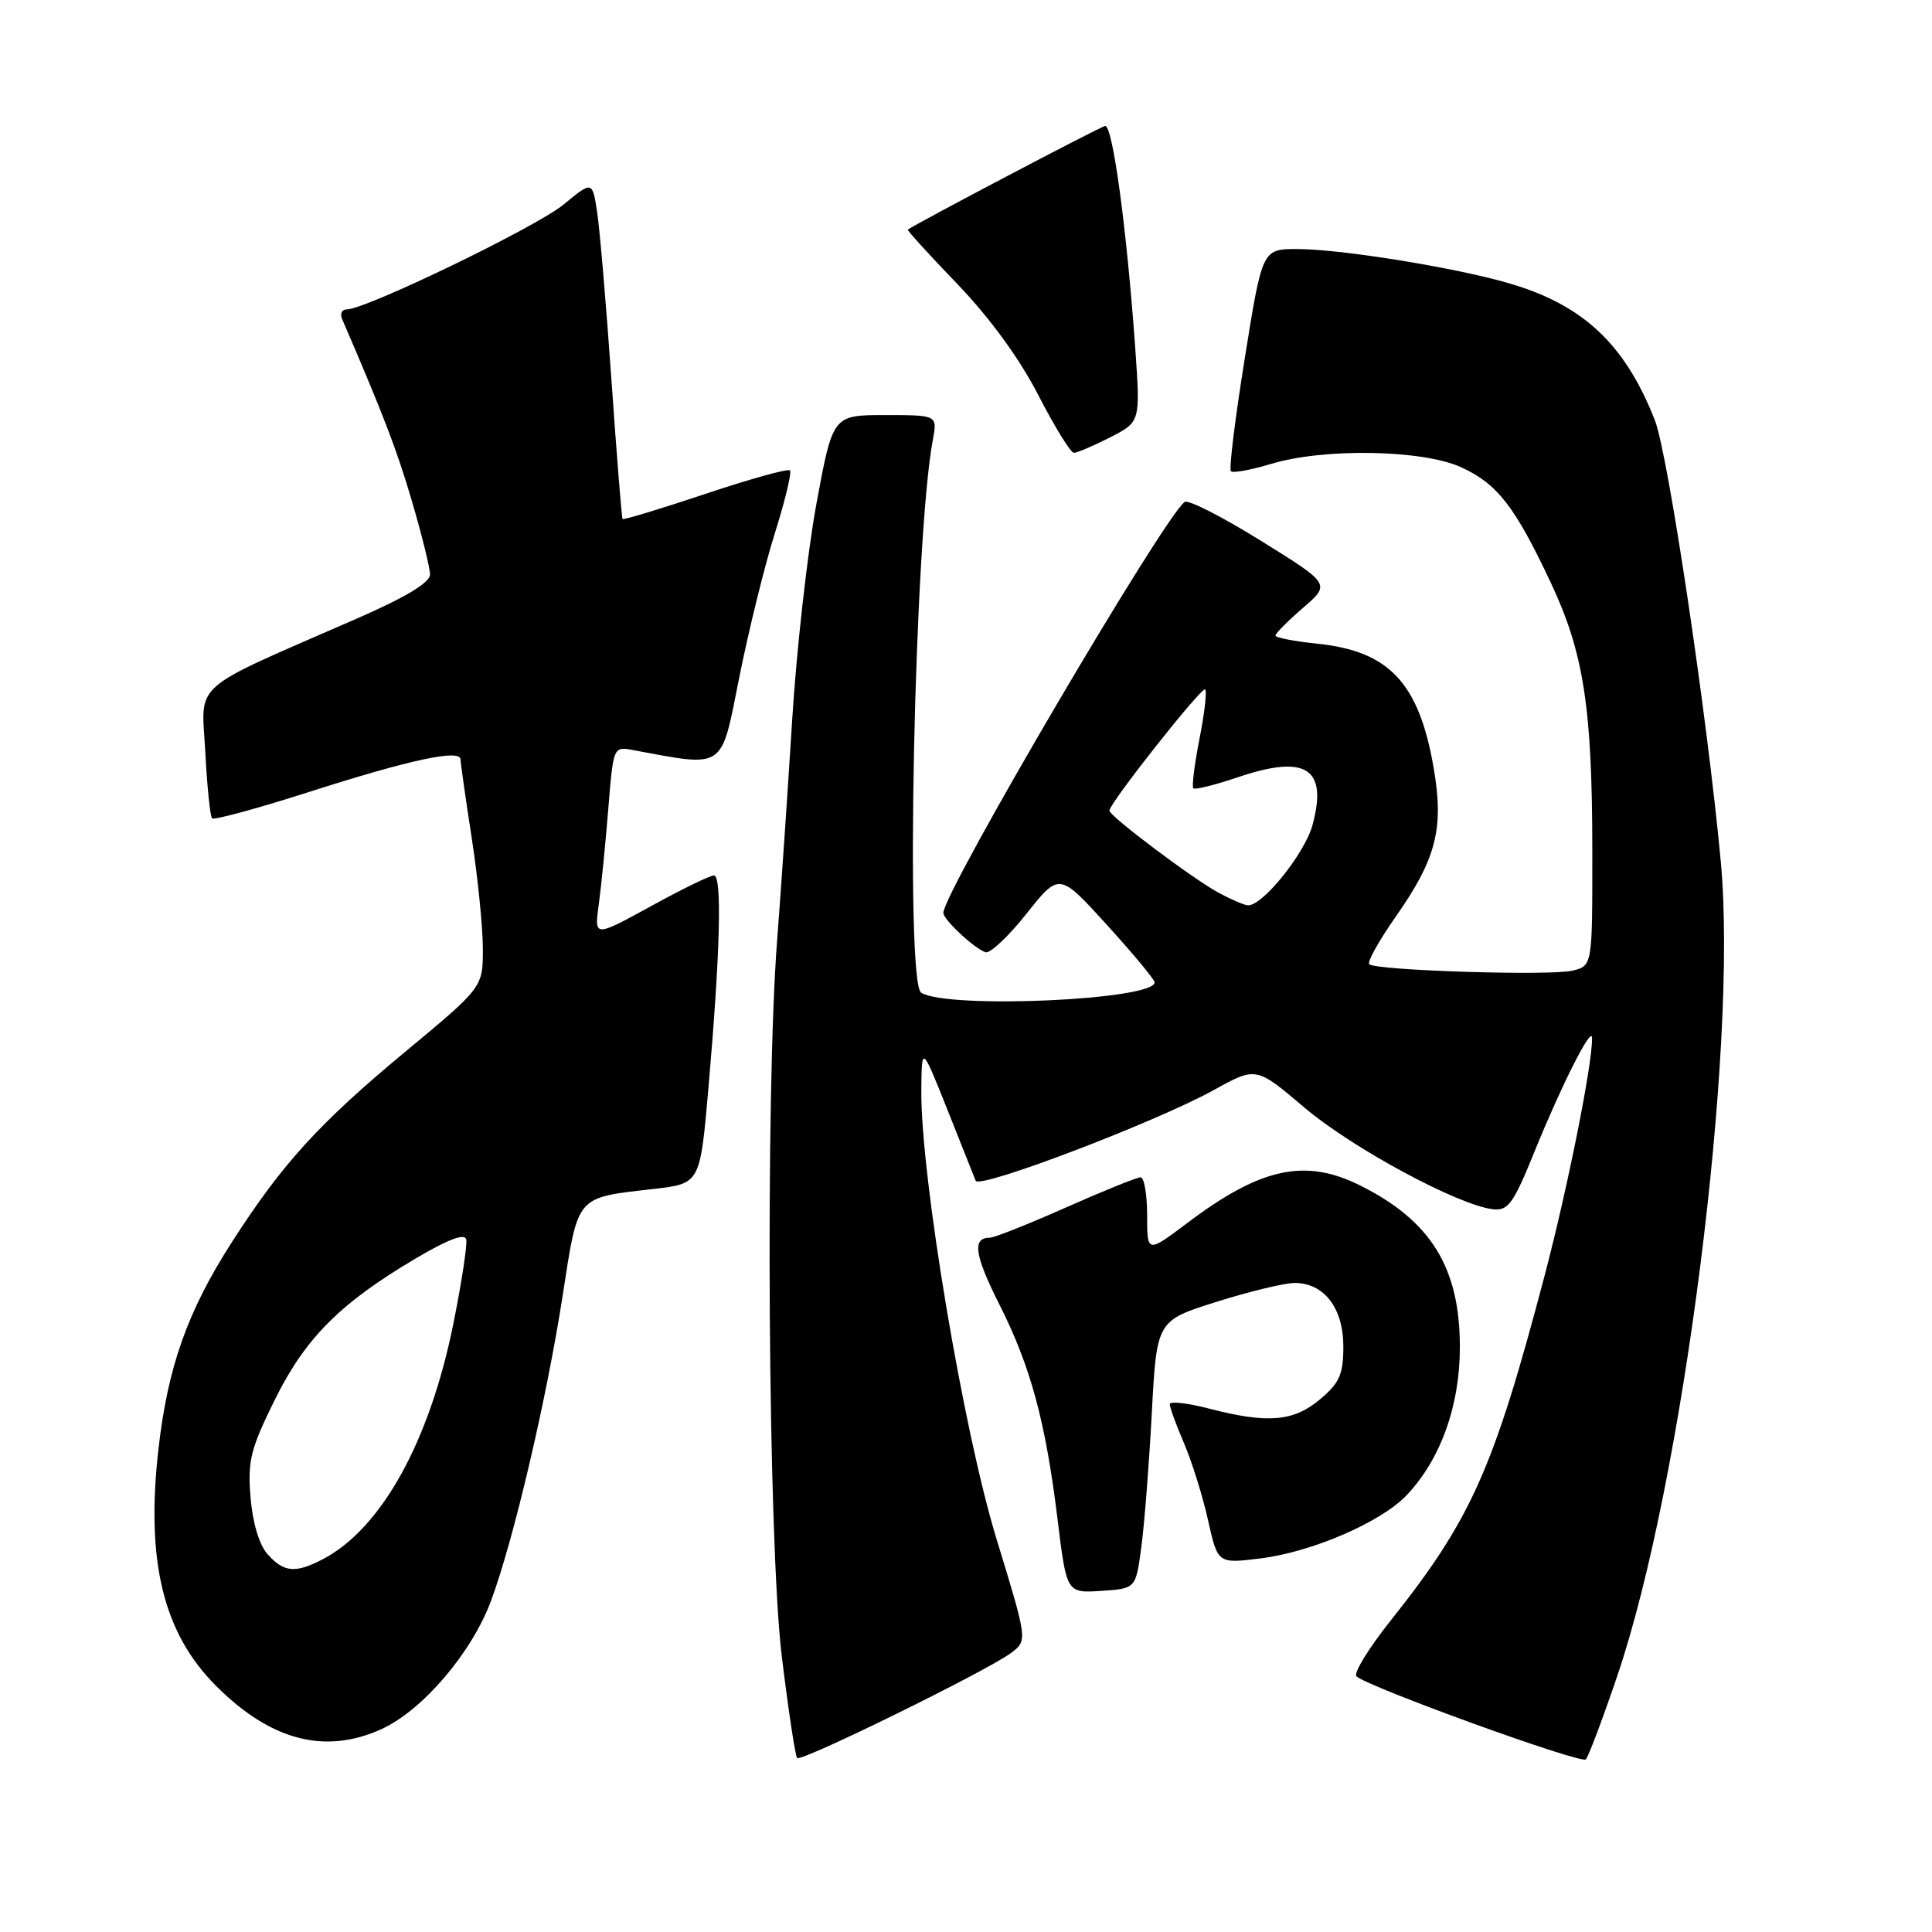 <?xml version="1.0" encoding="UTF-8" standalone="no"?>
<!DOCTYPE svg PUBLIC "-//W3C//DTD SVG 1.1//EN" "http://www.w3.org/Graphics/SVG/1.1/DTD/svg11.dtd" >
<svg xmlns="http://www.w3.org/2000/svg" xmlns:xlink="http://www.w3.org/1999/xlink" version="1.1" viewBox="0 0 256 256">
 <g >
 <path fill="currentColor"
d=" M 214.32 222.00 C 223.02 196.33 230.31 138.98 228.02 114.23 C 226.24 95.02 221.03 60.12 219.27 55.66 C 215.31 45.60 209.80 40.42 200.00 37.55 C 192.81 35.45 177.73 33.01 171.88 33.00 C 167.26 33.00 167.26 33.00 164.94 47.47 C 163.66 55.43 162.83 62.17 163.10 62.44 C 163.37 62.71 165.78 62.27 168.46 61.46 C 175.46 59.35 188.49 59.58 193.60 61.91 C 198.38 64.08 200.74 67.11 205.47 77.17 C 209.85 86.47 210.98 93.74 210.99 112.73 C 211.00 127.96 211.00 127.96 208.40 128.61 C 205.53 129.33 182.26 128.60 181.43 127.76 C 181.14 127.47 182.73 124.62 184.96 121.44 C 190.34 113.75 191.36 109.73 189.95 101.66 C 188.01 90.48 184.05 86.27 174.58 85.30 C 171.51 84.98 169.00 84.49 169.00 84.22 C 169.00 83.94 170.64 82.29 172.65 80.55 C 176.31 77.39 176.31 77.39 167.10 71.67 C 162.04 68.52 157.49 66.20 157.00 66.50 C 154.47 68.07 125.00 118.22 125.00 120.96 C 125.00 121.87 129.19 125.76 130.61 126.18 C 131.21 126.35 133.66 124.05 136.03 121.05 C 140.36 115.61 140.36 115.61 146.67 122.55 C 150.14 126.37 152.99 129.80 152.99 130.16 C 153.02 132.51 125.61 133.73 122.06 131.54 C 119.93 130.22 121.16 71.32 123.60 58.31 C 124.22 55.00 124.22 55.00 117.29 55.00 C 110.35 55.00 110.35 55.00 108.18 66.75 C 106.99 73.21 105.54 86.15 104.96 95.50 C 104.38 104.85 103.49 117.90 102.98 124.50 C 101.38 145.04 101.77 204.52 103.59 219.46 C 104.46 226.63 105.38 232.70 105.63 232.95 C 106.16 233.50 130.89 221.34 133.98 219.02 C 136.16 217.37 136.16 217.37 132.05 203.94 C 127.63 189.53 121.99 155.84 122.08 144.50 C 122.13 138.50 122.13 138.50 125.52 147.00 C 127.39 151.68 129.08 155.93 129.28 156.45 C 129.71 157.62 153.17 148.68 160.87 144.42 C 166.45 141.33 166.45 141.33 172.88 146.79 C 179.18 152.13 193.23 159.71 197.82 160.23 C 199.84 160.47 200.53 159.51 203.37 152.50 C 206.90 143.80 210.89 135.90 210.95 137.50 C 211.08 140.63 207.74 157.37 204.67 169.02 C 197.90 194.71 194.96 201.30 184.24 214.77 C 181.35 218.41 179.32 221.71 179.74 222.12 C 181.17 223.50 209.50 233.77 210.13 233.13 C 210.47 232.79 212.36 227.78 214.32 222.00 Z  M 50.54 229.12 C 55.96 226.66 62.46 219.06 65.04 212.18 C 68.02 204.20 72.41 185.52 74.56 171.65 C 76.64 158.24 76.21 158.74 86.63 157.54 C 92.77 156.83 92.77 156.83 93.87 144.17 C 95.43 126.31 95.70 116.00 94.60 116.00 C 94.09 116.00 90.31 117.84 86.21 120.10 C 78.74 124.19 78.74 124.19 79.34 119.85 C 79.67 117.46 80.23 111.76 80.60 107.20 C 81.27 98.92 81.27 98.90 83.88 99.39 C 96.19 101.67 95.49 102.14 97.95 89.79 C 99.19 83.58 101.31 74.97 102.67 70.66 C 104.03 66.34 104.93 62.60 104.67 62.33 C 104.40 62.07 99.36 63.47 93.45 65.45 C 87.54 67.42 82.61 68.92 82.49 68.77 C 82.38 68.62 81.72 60.40 81.03 50.50 C 80.34 40.60 79.49 30.58 79.14 28.22 C 78.50 23.95 78.50 23.95 74.68 27.10 C 71.10 30.06 48.48 41.00 45.94 41.00 C 45.31 41.00 45.03 41.56 45.32 42.25 C 50.85 55.08 52.58 59.59 54.58 66.40 C 55.89 70.86 56.97 75.22 56.98 76.11 C 56.99 77.19 53.82 79.11 47.25 81.98 C 24.89 91.75 26.70 90.16 27.20 99.62 C 27.44 104.21 27.85 108.18 28.10 108.44 C 28.36 108.69 34.14 107.12 40.95 104.94 C 54.29 100.67 60.99 99.22 61.02 100.62 C 61.03 101.10 61.69 105.78 62.50 111.00 C 63.31 116.22 63.97 122.82 63.98 125.65 C 64.00 130.81 64.00 130.81 53.69 139.37 C 42.29 148.83 37.42 154.17 30.75 164.55 C 24.85 173.73 22.23 181.10 20.99 192.06 C 19.31 206.88 21.63 216.39 28.62 223.38 C 35.87 230.64 43.06 232.52 50.54 229.12 Z  M 151.23 205.00 C 151.64 201.97 152.26 193.99 152.62 187.25 C 153.27 175.00 153.27 175.00 161.19 172.50 C 165.54 171.13 170.21 170.00 171.55 170.00 C 175.45 170.00 178.00 173.33 178.00 178.41 C 178.00 182.11 177.50 183.24 174.92 185.41 C 171.41 188.37 167.98 188.66 160.22 186.65 C 157.35 185.90 155.00 185.64 155.00 186.06 C 155.00 186.49 155.85 188.82 156.89 191.24 C 157.93 193.66 159.36 198.24 160.07 201.42 C 161.36 207.19 161.36 207.19 166.93 206.51 C 173.74 205.69 182.92 201.74 186.35 198.16 C 190.86 193.45 193.45 186.27 193.44 178.50 C 193.44 167.99 189.63 161.80 180.29 157.11 C 172.95 153.43 167.06 154.70 157.30 162.07 C 152.00 166.06 152.00 166.06 152.00 161.03 C 152.00 158.26 151.61 156.00 151.13 156.00 C 150.65 156.00 146.20 157.80 141.24 160.00 C 136.28 162.20 131.75 164.00 131.17 164.00 C 128.79 164.00 129.11 166.27 132.40 172.80 C 136.58 181.10 138.53 188.30 140.13 201.30 C 141.33 211.10 141.33 211.10 145.92 210.80 C 150.50 210.50 150.50 210.50 151.23 205.00 Z  M 147.10 57.95 C 151.11 55.90 151.11 55.90 150.43 46.20 C 149.31 30.39 147.43 16.49 146.43 16.69 C 145.71 16.83 121.25 29.69 120.29 30.43 C 120.17 30.51 123.13 33.77 126.87 37.65 C 131.16 42.12 135.10 47.53 137.58 52.35 C 139.74 56.55 141.86 59.99 142.29 60.00 C 142.72 60.00 144.89 59.08 147.10 57.95 Z  M 161.50 118.31 C 158.13 116.50 147.00 108.14 147.00 107.41 C 147.00 106.44 159.26 90.92 159.69 91.35 C 159.94 91.60 159.60 94.56 158.93 97.93 C 158.27 101.30 157.91 104.24 158.12 104.46 C 158.34 104.67 161.02 104.01 164.08 102.97 C 173.07 99.94 175.94 101.79 173.92 109.30 C 172.90 113.08 167.30 120.05 165.35 119.96 C 164.88 119.94 163.15 119.20 161.50 118.31 Z  M 35.49 205.98 C 34.36 204.74 33.49 201.86 33.20 198.44 C 32.80 193.58 33.19 192.00 36.39 185.52 C 40.46 177.29 45.07 172.67 55.12 166.73 C 59.42 164.19 61.59 163.38 61.78 164.24 C 61.93 164.95 61.17 169.95 60.08 175.36 C 56.94 190.98 50.55 202.53 42.80 206.59 C 39.16 208.49 37.64 208.37 35.49 205.98 Z "/>
</g>
</svg>